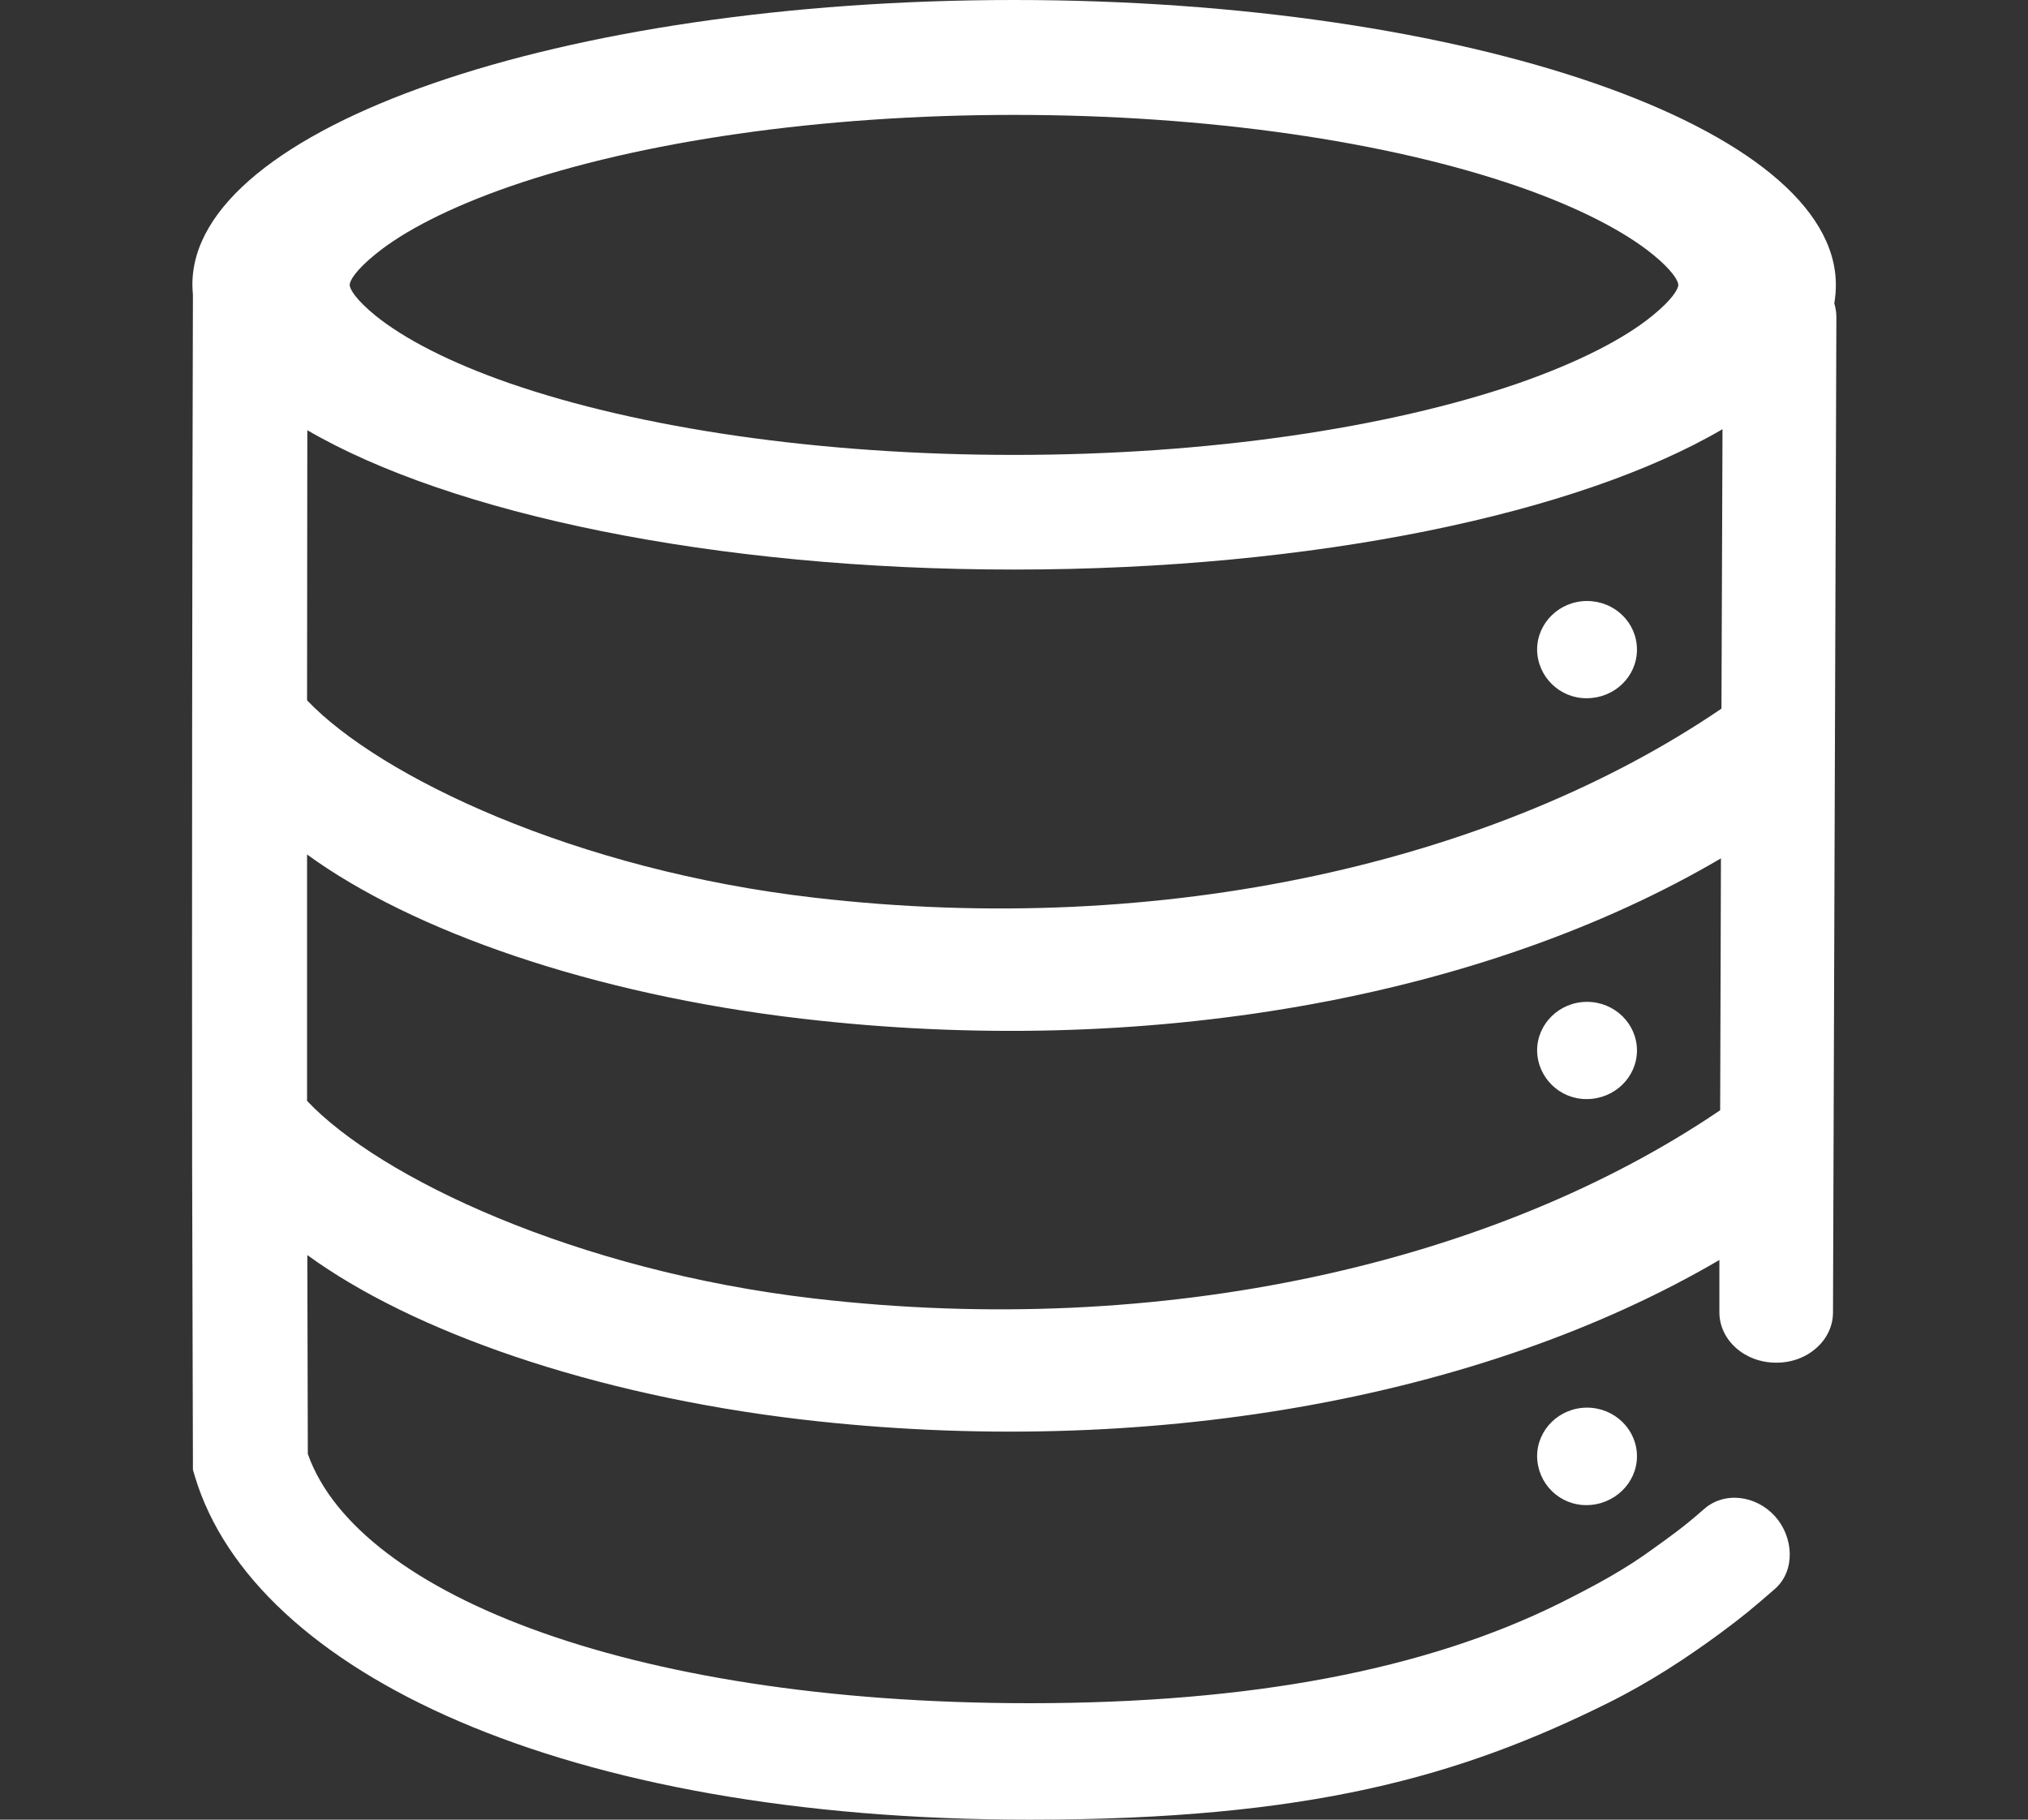 <?xml version="1.0" encoding="utf-8"?>
<!-- Generator: Adobe Illustrator 28.0.0, SVG Export Plug-In . SVG Version: 6.00 Build 0)  -->
<svg version="1.1" id="Layer_1" xmlns="http://www.w3.org/2000/svg" xmlns:xlink="http://www.w3.org/1999/xlink" x="0px" y="0px"
	 viewBox="0 0 780 700" style="enable-background:new 0 0 780 700;" xml:space="preserve">
<rect x="0" y="0" width="780" height="700" fill="#333333" stroke="none"/>
<style type="text/css">
	.st0{fill:#fff;}
</style>
<g>
	<path class="st0" d="M584.1,147.4c22.9-8,40.5-17,51.5-26c7.5-6.1,9.9-10.2,9.9-11.8c0-1.6-2.4-5.7-9.9-11.8
		c-11-8.9-28.5-18-51.5-26C533.9,54.4,464.5,44.2,390,44.2S246.1,54.4,195.9,71.8c-22.9,8-40.5,17-51.5,26
		c-7.5,6.1-9.9,10.1-9.9,11.8c0,1.6,2.4,5.7,9.9,11.8c11,8.9,28.5,18,51.5,26c50.2,17.4,119.6,27.6,194.1,27.6
		S533.9,164.7,584.1,147.4L584.1,147.4z M118.1,328.7v94.8c27.9,29.5,103.1,65.3,194.9,76c134.6,15.7,262.1-13.7,348.6-72.4
		l0.3-96.9c-92.2,54.2-222,77-353.2,61.7C227.5,382.5,158.3,358,118.1,328.7L118.1,328.7z M118.1,269.4
		c28,29.4,103.1,65.3,194.9,75.9c134.9,15.7,262.6-13.8,349.1-72.7l0.4-107.5c-55.1,32.3-156.5,54-272.5,54
		c-115.6,0-216.6-21.5-271.8-53.6C118.2,200.2,118.1,234.8,118.1,269.4L118.1,269.4z M118.2,482.8l0.2,79.6l-0.8-5.5
		c16.5,54.5,121.7,98.3,278.4,98.3c85.3,0,152.2-12.9,203.6-38.3c14.4-7.2,25.4-13.2,36.2-21.1c7.2-5.2,11.8-8.4,19.5-15.2
		c8-7.1,20.2-5.3,27.4,2.7c7.1,7.9,8,20.8,0,27.9c-8.6,7.5-12.7,10.9-21.1,17.1c-12.5,9.2-26.8,18.7-43.3,26.9
		C561.6,683.3,503.8,700,396,700c-179.6,0-298.3-56.8-321-131.9l-0.8-2.7v-2.8l-0.3-113.7c-0.1-111.8,0-223.6,0.3-335.5
		c-0.1-1.3-0.2-2.6-0.2-3.9C73.9,49.1,215.4,0,390,0s316.1,49.1,316.1,109.6c0,2.4-0.2,4.7-0.6,7.1c0.5,1.7,0.8,3.5,0.8,5.2L705,505
		c-0.1,10.7-9.9,19.3-21.9,19.2c-12.1,0-21.8-8.7-21.8-19.4v-20.1c-92.1,53.9-221.6,76.6-352.6,61.4
		C227.6,536.6,158.4,512.1,118.2,482.8L118.2,482.8z M610.3,268.6c-10.4,0.1-19-8.3-19.1-18.7c0-10.3,8.6-18.7,19.2-18.7
		c10.6,0,19.2,8.3,19.2,18.7C629.6,260.3,620.9,268.6,610.3,268.6L610.3,268.6z M610.3,422.8c-10.4,0.1-19-8.3-19.1-18.7
		c0-10.3,8.6-18.7,19.2-18.7c10.6,0,19.2,8.4,19.2,18.7C629.6,414.4,620.9,422.8,610.3,422.8L610.3,422.8z M610.3,579
		c-10.5,0.1-19-8.3-19.1-18.8c0,0,0,0,0,0c0-10.3,8.6-18.7,19.2-18.7c10.6,0,19.2,8.4,19.2,18.7S620.9,578.9,610.3,579L610.3,579z"
		/>
</g>
</svg>
